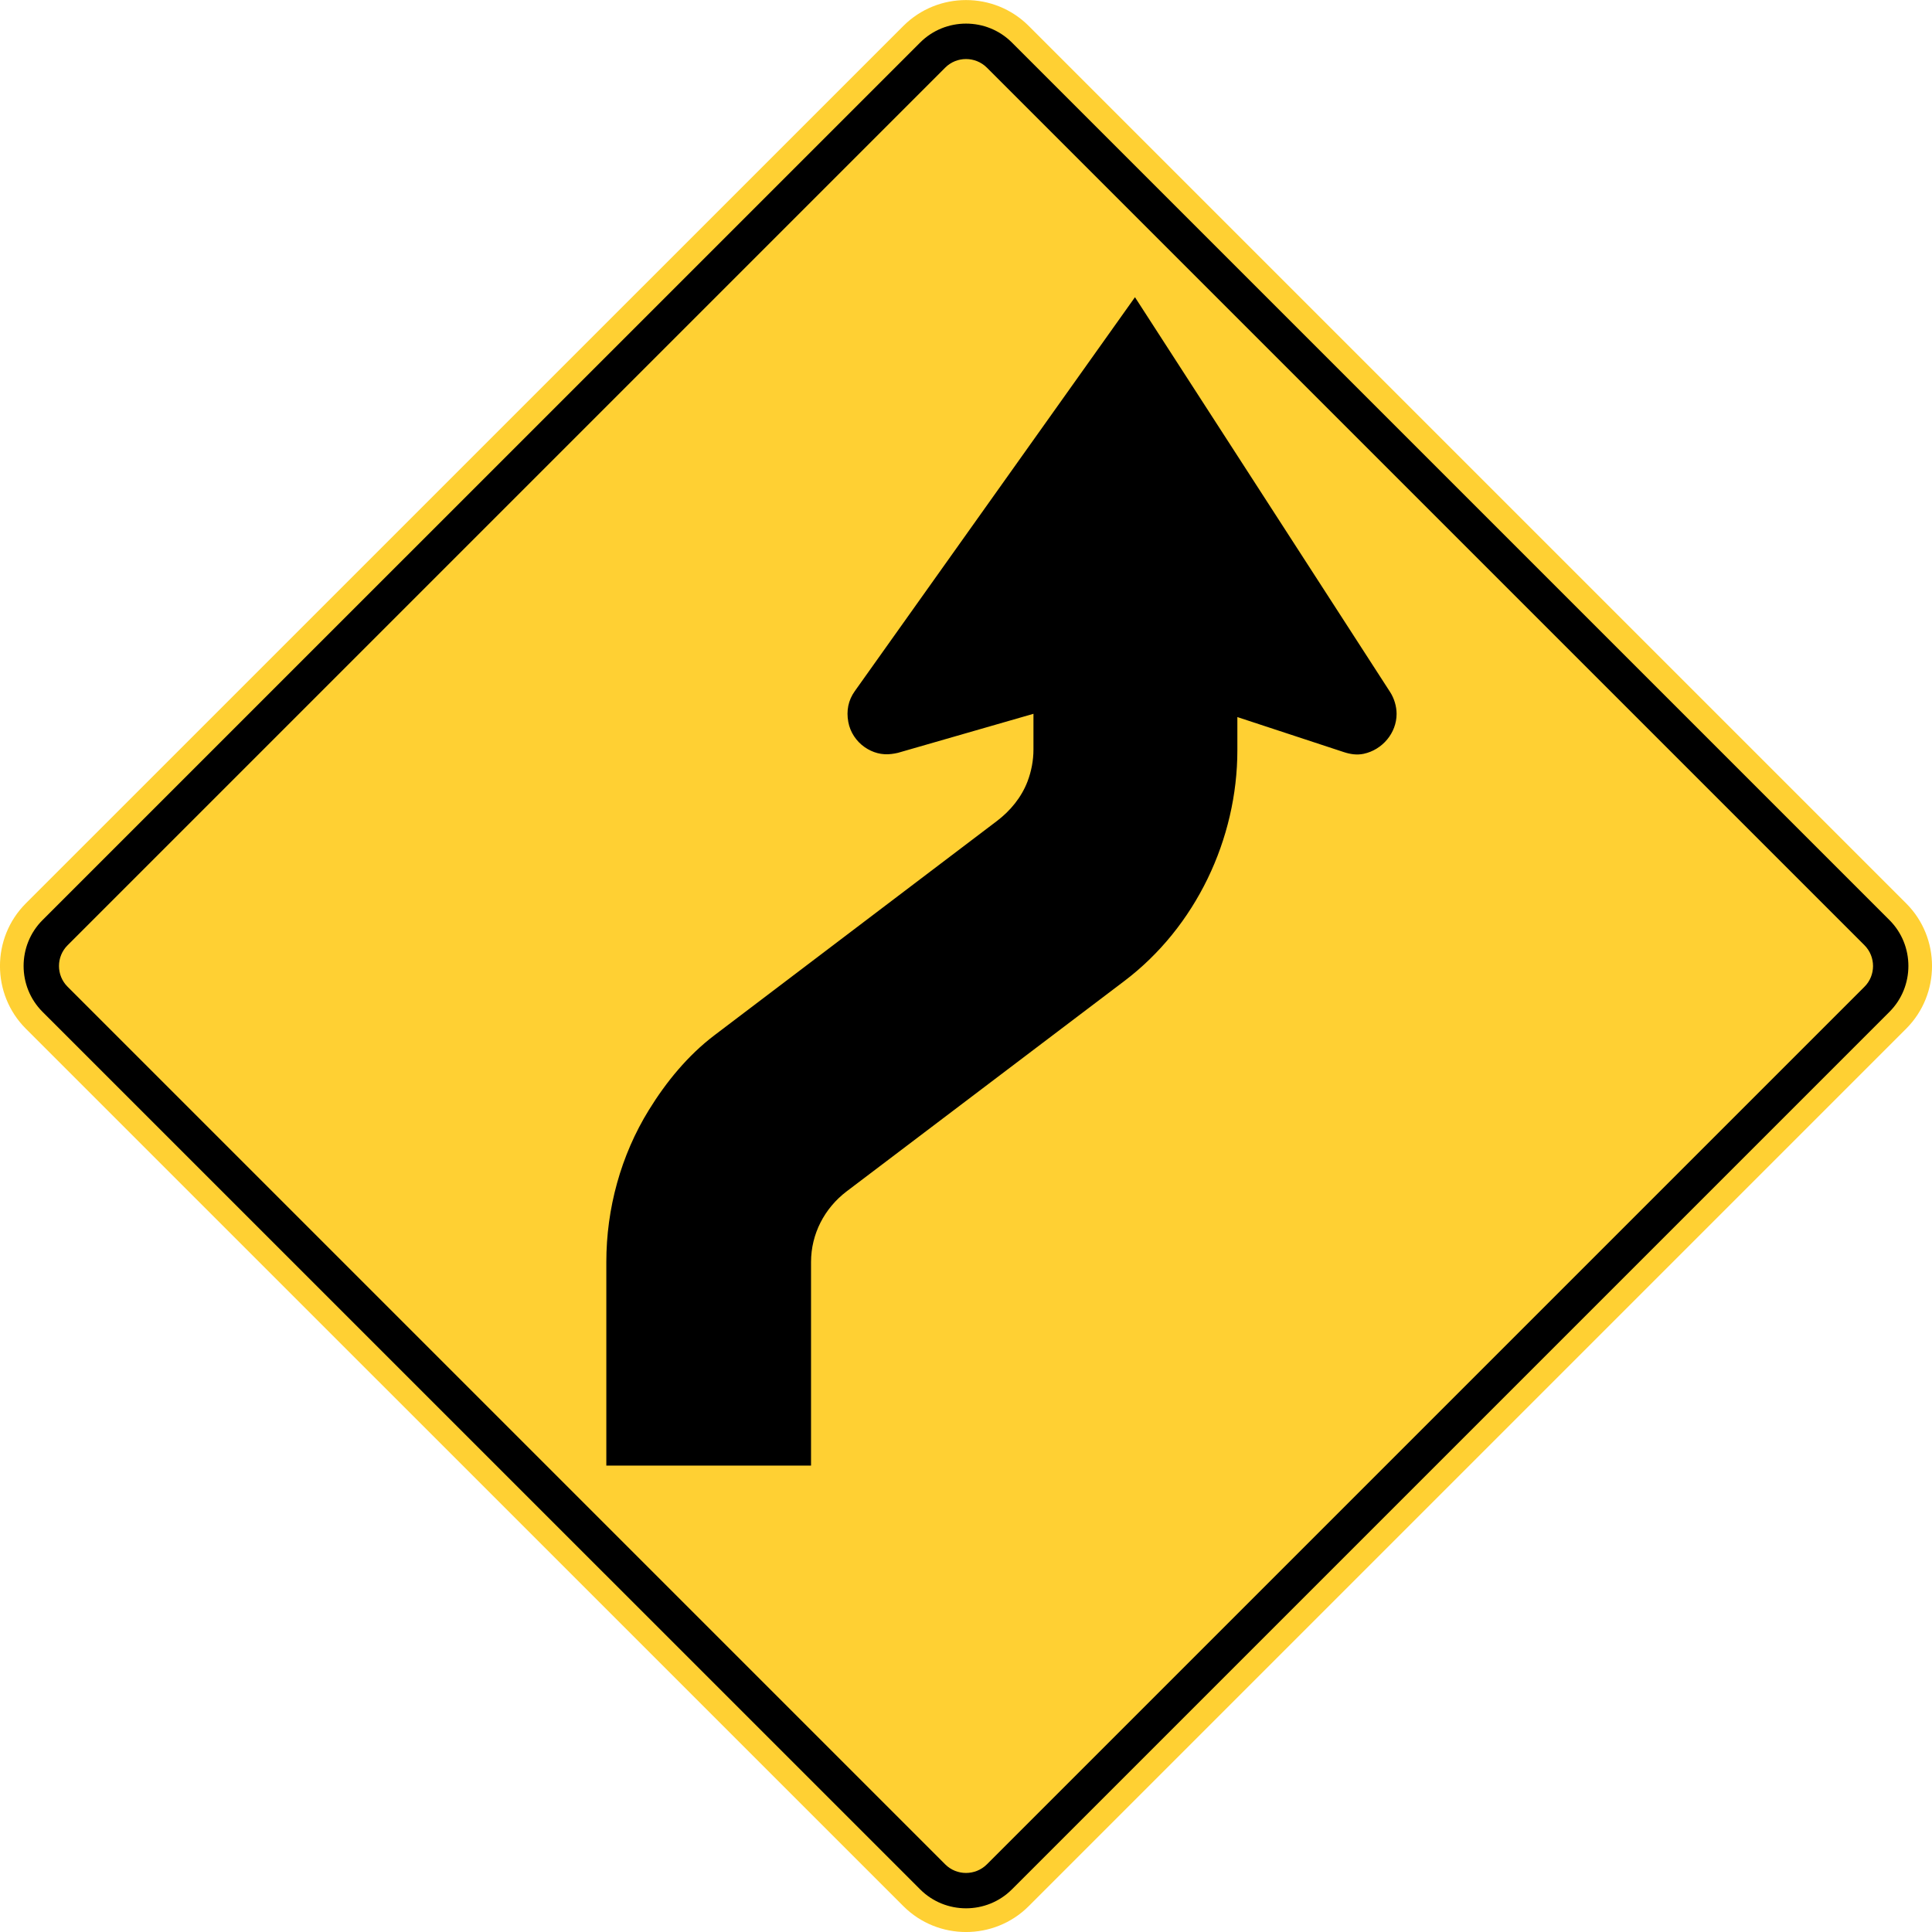 <?xml version="1.0" encoding="utf-8"?>
<!-- Generated by IcoMoon.io -->
<!DOCTYPE svg PUBLIC "-//W3C//DTD SVG 1.1//EN" "http://www.w3.org/Graphics/SVG/1.1/DTD/svg11.dtd">
<svg version="1.1" xmlns="http://www.w3.org/2000/svg" xmlns:xlink="http://www.w3.org/1999/xlink" width="24" height="24" viewBox="0 0 24 24">
<path fill="#ffd033" d="M0.32 11.223l10.903-10.902c0.428-0.427 1.127-0.427 1.555 0l10.902 10.902c0.427 0.427 0.427 1.127 0 1.555l-10.902 10.902c-0.428 0.427-1.127 0.427-1.555 0l-10.903-10.902c-0.427-0.428-0.427-1.127 0-1.555z"></path>
<path fill="#000" d="M0.528 11.43l10.903-10.902c0.313-0.313 0.826-0.313 1.139 0l10.902 10.902c0.313 0.313 0.313 0.826 0 1.139l-10.902 10.902c-0.313 0.313-0.826 0.313-1.139 0l-10.903-10.902c-0.313-0.313-0.313-0.826 0-1.139z"></path>
<path fill="#ffd033" d="M0.84 11.742l10.902-10.902c0.142-0.142 0.374-0.142 0.517 0l10.902 10.902c0.142 0.142 0.142 0.375 0 0.516l-10.902 10.902c-0.143 0.142-0.375 0.142-0.517 0l-10.902-10.902c-0.143-0.142-0.143-0.374 0-0.516z"></path>
<path fill="#000" d="M15.371 8.905v0.414c0 1.105-0.518 2.196-1.402 2.866l-3.451 2.614c-0.277 0.21-0.443 0.531-0.443 0.878v2.529h-2.543v-2.529c0-0.663 0.18-1.324 0.529-1.889 0.215-0.349 0.485-0.678 0.813-0.927l3.511-2.663c0.167-0.127 0.304-0.294 0.379-0.49 0.048-0.126 0.074-0.262 0.074-0.398v-0.443l-1.684 0.485c-0.027 0.007-0.053 0.010-0.079 0.014-0.119 0.016-0.234-0.016-0.333-0.084-0.106-0.074-0.181-0.187-0.204-0.313-0.026-0.139-0.001-0.27 0.081-0.384l3.48-4.893 3.169 4.904c0.051 0.079 0.081 0.178 0.081 0.272 0 0.239-0.178 0.447-0.409 0.496-0.085 0.018-0.166 0.005-0.246-0.021l-1.322-0.435z"></path>
</svg>
